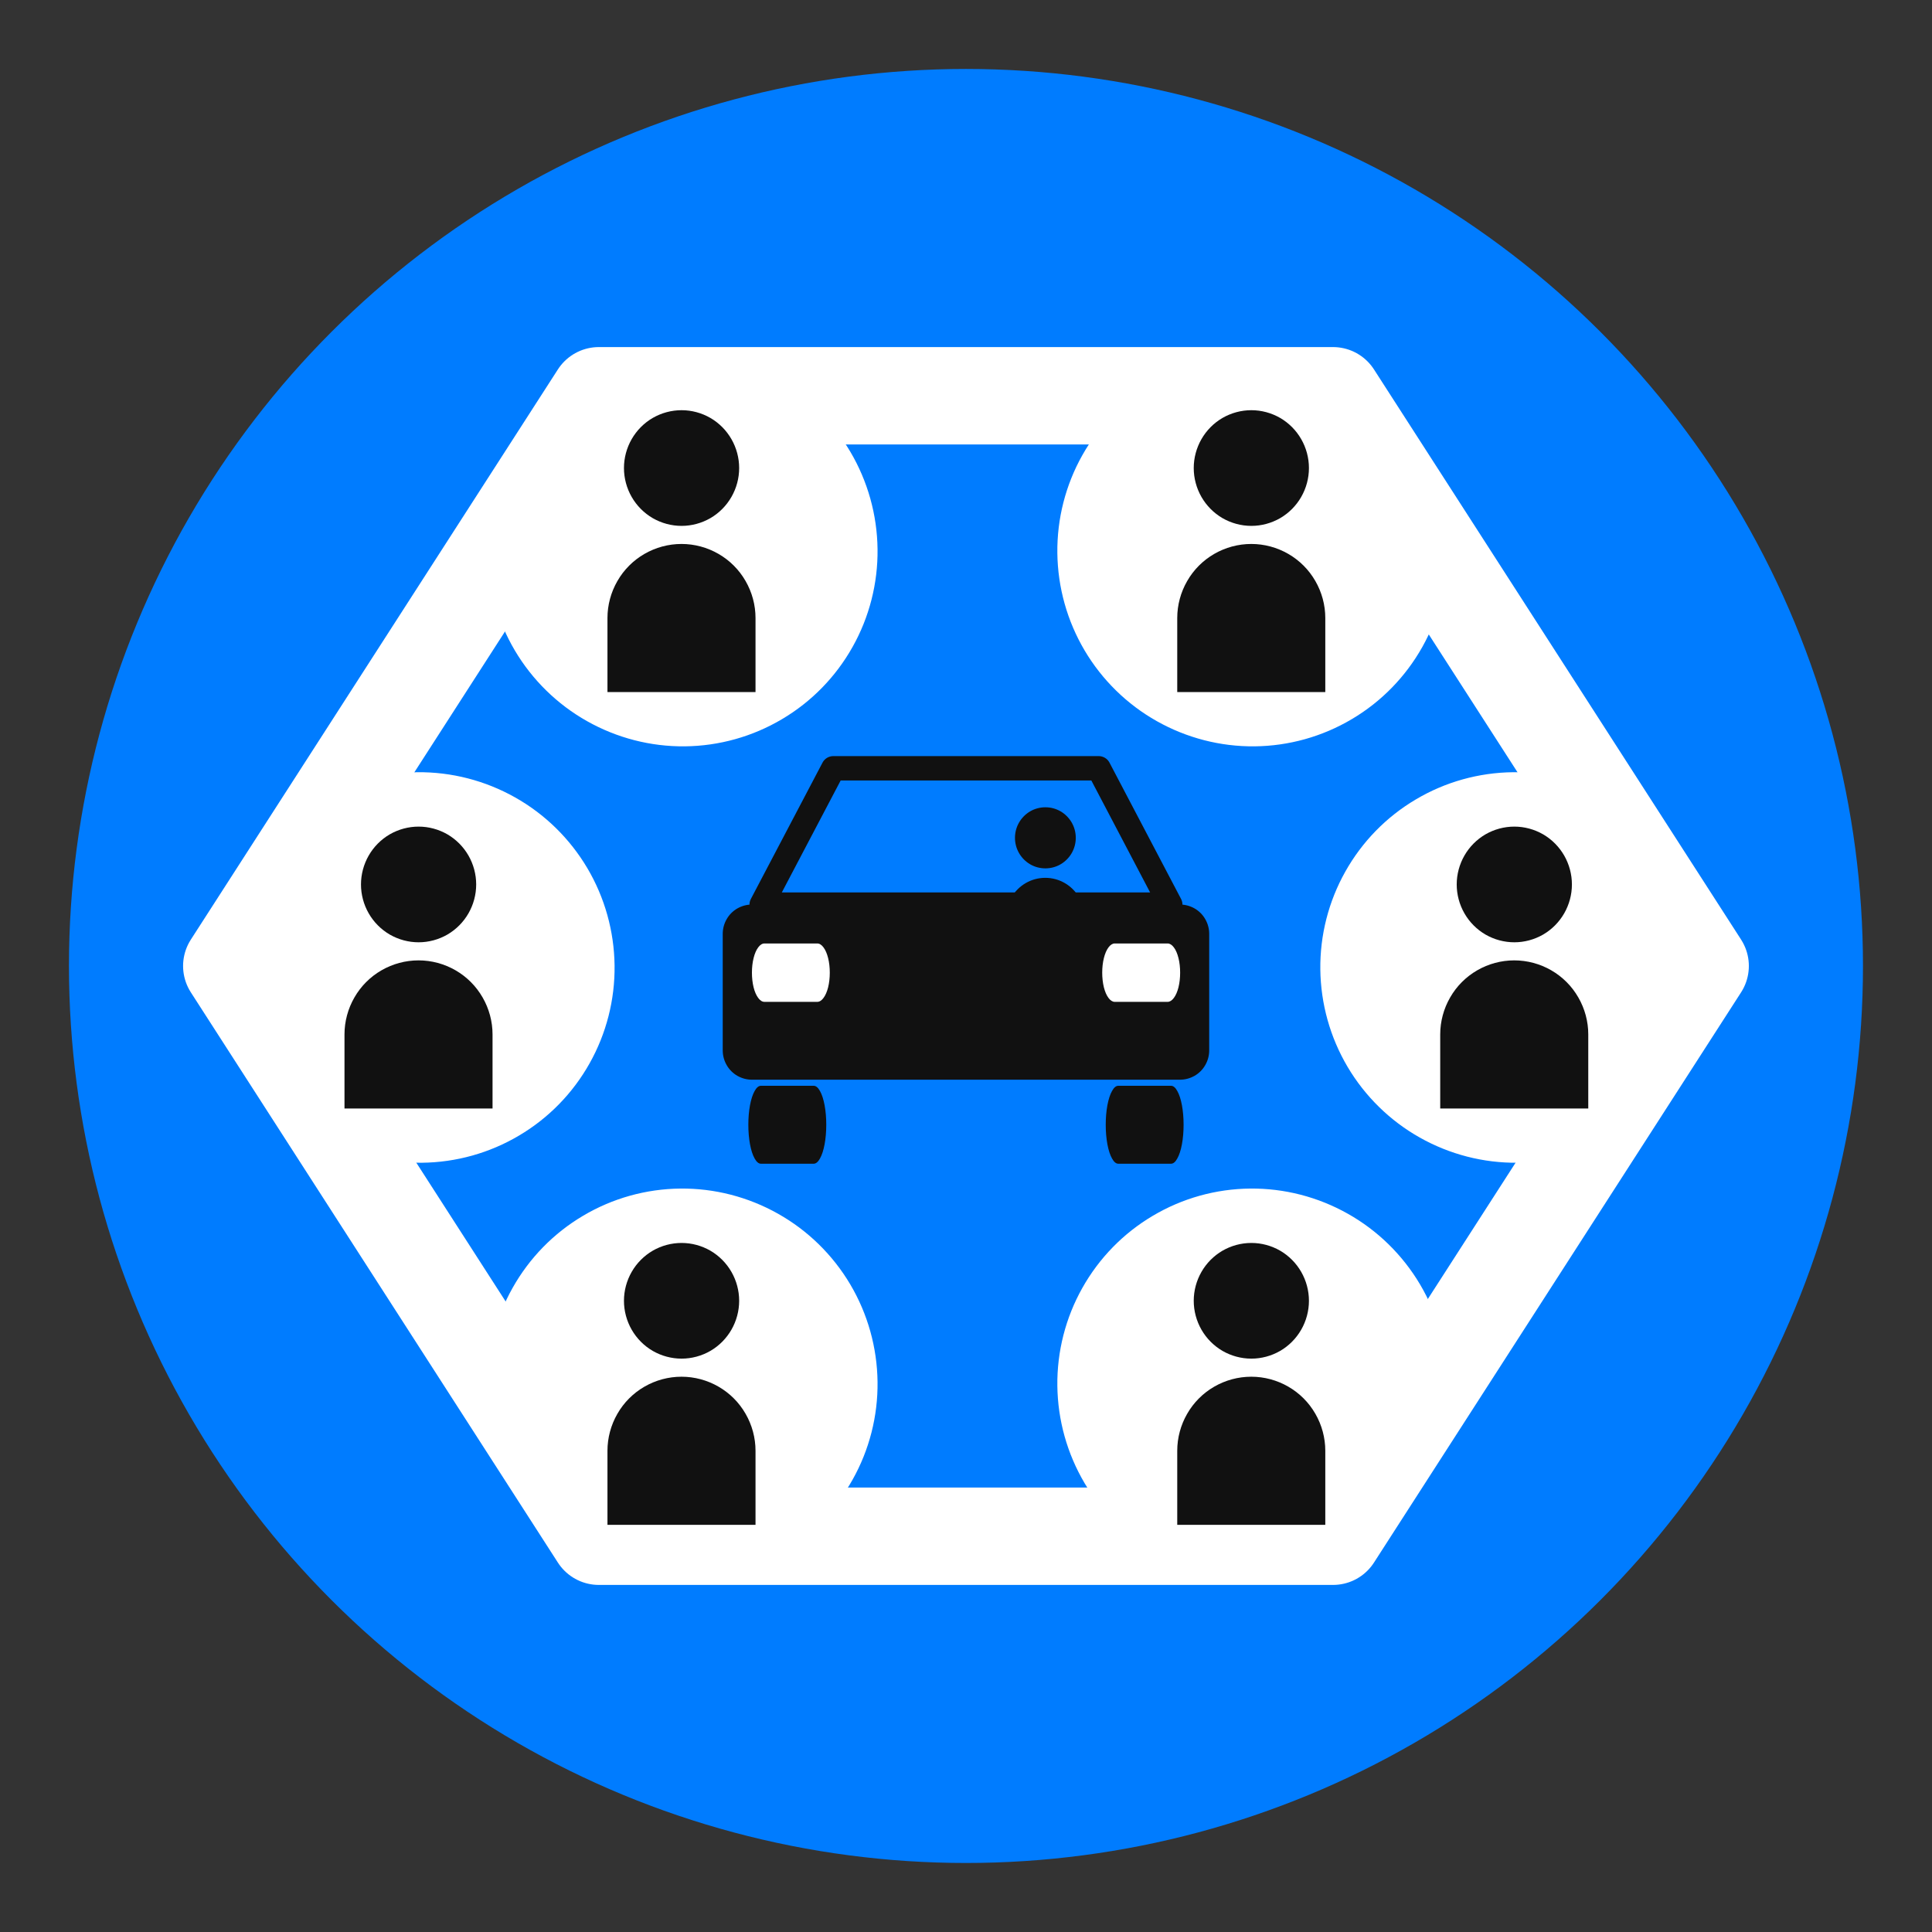 <?xml version="1.0" encoding="UTF-8"?>
<!DOCTYPE svg PUBLIC "-//W3C//DTD SVG 1.1//EN" "http://www.w3.org/Graphics/SVG/1.1/DTD/svg11.dtd">
<svg version="1.2" width="279.91mm" height="279.91mm" viewBox="0 0 27991 27991" preserveAspectRatio="xMidYMid" fill-rule="evenodd" stroke-width="28.222" stroke-linejoin="round" xmlns="http://www.w3.org/2000/svg" xmlns:ooo="http://xml.openoffice.org/svg/export" xmlns:xlink="http://www.w3.org/1999/xlink" xmlns:presentation="http://sun.com/xmlns/staroffice/presentation" xmlns:smil="http://www.w3.org/2001/SMIL20/" xmlns:anim="urn:oasis:names:tc:opendocument:xmlns:animation:1.0" xmlns:svg="urn:oasis:names:tc:opendocument:xmlns:svg-compatible:1.0" xml:space="preserve">
 <rect x="0" y="0" width="27991" height="27991" fill="#333333" stroke="none"/>
 <defs class="ClipPathGroup">
  <clipPath id="presentation_clip_path" clipPathUnits="userSpaceOnUse">
   <rect x="0" y="0" width="27991" height="27991"/>
  </clipPath>
  <clipPath id="presentation_clip_path_shrink" clipPathUnits="userSpaceOnUse">
   <rect x="27" y="27" width="27936" height="27936"/>
  </clipPath>
 </defs>
 <defs class="TextShapeIndex">
  <g ooo:slide="id1" ooo:id-list="id3 id4 id5 id6 id7 id8 id9 id10 id11 id12 id13 id14 id15 id16 id17 id18 id19 id20 id21 id22 id23 id24 id25 id26 id27 id28 id29 id30"/>
 </defs>
 <defs class="EmbeddedBulletChars">
  <g id="bullet-char-template-57356" transform="scale(0,-0)">
   <path d="M 580,1141 L 1163,571 580,0 -4,571 580,1141 Z"/>
  </g>
  <g id="bullet-char-template-57354" transform="scale(0,-0)">
   <path d="M 8,1128 L 1137,1128 1137,0 8,0 8,1128 Z"/>
  </g>
  <g id="bullet-char-template-10146" transform="scale(0,-0)">
   <path d="M 174,0 L 602,739 174,1481 1456,739 174,0 Z M 1358,739 L 309,1346 659,739 1358,739 Z"/>
  </g>
  <g id="bullet-char-template-10132" transform="scale(0,-0)">
   <path d="M 2015,739 L 1276,0 717,0 1260,543 174,543 174,936 1260,936 717,1481 1274,1481 2015,739 Z"/>
  </g>
  <g id="bullet-char-template-10007" transform="scale(0,-0)">
   <path d="M 0,-2 C -7,14 -16,27 -25,37 L 356,567 C 262,823 215,952 215,954 215,979 228,992 255,992 264,992 276,990 289,987 310,991 331,999 354,1012 L 381,999 492,748 772,1049 836,1024 860,1049 C 881,1039 901,1025 922,1006 886,937 835,863 770,784 769,783 710,716 594,584 L 774,223 C 774,196 753,168 711,139 L 727,119 C 717,90 699,76 672,76 641,76 570,178 457,381 L 164,-76 C 142,-110 111,-127 72,-127 30,-127 9,-110 8,-76 1,-67 -2,-52 -2,-32 -2,-23 -1,-13 0,-2 Z"/>
  </g>
  <g id="bullet-char-template-10004" transform="scale(0,-0)">
   <path d="M 285,-33 C 182,-33 111,30 74,156 52,228 41,333 41,471 41,549 55,616 82,672 116,743 169,778 240,778 293,778 328,747 346,684 L 369,508 C 377,444 397,411 428,410 L 1163,1116 C 1174,1127 1196,1133 1229,1133 1271,1133 1292,1118 1292,1087 L 1292,965 C 1292,929 1282,901 1262,881 L 442,47 C 390,-6 338,-33 285,-33 Z"/>
  </g>
  <g id="bullet-char-template-9679" transform="scale(0,-0)">
   <path d="M 813,0 C 632,0 489,54 383,161 276,268 223,411 223,592 223,773 276,916 383,1023 489,1130 632,1184 813,1184 992,1184 1136,1130 1245,1023 1353,916 1407,772 1407,592 1407,412 1353,268 1245,161 1136,54 992,0 813,0 Z"/>
  </g>
  <g id="bullet-char-template-8226" transform="scale(0,-0)">
   <path d="M 346,457 C 273,457 209,483 155,535 101,586 74,649 74,723 74,796 101,859 155,911 209,963 273,989 346,989 419,989 480,963 531,910 582,859 608,796 608,723 608,648 583,586 532,535 482,483 420,457 346,457 Z"/>
  </g>
  <g id="bullet-char-template-8211" transform="scale(0,-0)">
   <path d="M -4,459 L 1135,459 1135,606 -4,606 -4,459 Z"/>
  </g>
  <g id="bullet-char-template-61548" transform="scale(0,-0)">
   <path d="M 173,740 C 173,903 231,1043 346,1159 462,1274 601,1332 765,1332 928,1332 1067,1274 1183,1159 1299,1043 1357,903 1357,740 1357,577 1299,437 1183,322 1067,206 928,148 765,148 601,148 462,206 346,322 231,437 173,577 173,740 Z"/>
  </g>
 </defs>
 <g>
  <g id="id2" class="Master_Slide">
   <g id="bg-id2" class="Background"/>
   <g id="bo-id2" class="BackgroundObjects"/>
  </g>
 </g>
 <g class="SlideGroup">
  <g>
   <g id="container-id1">
    <g id="id1" class="Slide" clip-path="url(#presentation_clip_path)">
     <g class="Page">
      <g class="com.sun.star.drawing.CustomShape">
       <g id="id3">
        <rect class="BoundingBox" stroke="none" fill="none" x="999" y="999" width="25993" height="25993"/>
        <path fill="rgb(0,124,255)" stroke="none" d="M 26991,13995 C 26991,16276 26391,18517 25250,20493 24109,22469 22469,24109 20493,25250 18517,26391 16276,26991 13995,26991 11714,26991 9473,26391 7497,25250 5521,24109 3881,22469 2740,20493 1599,18517 999,16276 999,13995 999,11714 1599,9473 2740,7497 3881,5521 5521,3881 7497,2740 9473,1599 11714,999 13995,999 16276,999 18517,1599 20493,2740 22469,3881 24109,5521 25250,7497 26391,9473 26991,11714 26991,13995 L 26991,13995 Z"/>
       </g>
      </g>
      <g class="com.sun.star.drawing.CustomShape">
       <g id="id4">
        <rect class="BoundingBox" stroke="none" fill="none" x="2652" y="5028" width="22687" height="17936"/>
        <path fill="none" stroke="rgb(255,255,255)" stroke-width="1411" stroke-linejoin="round" d="M 8676,5734 L 19313,5734 24632,13995 19313,22257 8676,22257 3358,13995 8676,5734 Z"/>
       </g>
      </g>
      <g class="Group">
       <g class="com.sun.star.drawing.CustomShape">
        <g id="id5">
         <rect class="BoundingBox" stroke="none" fill="none" x="7063" y="5155" width="5653" height="5659"/>
         <path fill="rgb(255,255,255)" stroke="none" d="M 12714,7955 C 12720,8451 12595,8941 12352,9373 12109,9806 11757,10167 11330,10419 10904,10672 10418,10808 9922,10813 9426,10818 8938,10692 8505,10448 8073,10205 7712,9851 7459,9424 7206,8996 7070,8510 7064,8013 7058,7517 7183,7027 7426,6595 7669,6162 8021,5801 8448,5549 8874,5296 9360,5160 9856,5155 10352,5150 10840,5276 11273,5520 11705,5763 12066,6117 12319,6544 12572,6972 12708,7458 12714,7955 L 12714,7955 Z"/>
        </g>
       </g>
       <g class="com.sun.star.drawing.CustomShape">
        <g id="id6">
         <rect class="BoundingBox" stroke="none" fill="none" x="9040" y="5943" width="1670" height="1678"/>
         <path fill="rgb(17,17,17)" stroke="none" d="M 10709,6781 C 10709,6928 10670,7073 10597,7200 10524,7327 10419,7433 10292,7507 10165,7580 10021,7619 9875,7619 9728,7619 9584,7580 9457,7507 9330,7433 9225,7327 9152,7200 9079,7073 9040,6928 9040,6781 9040,6634 9079,6489 9152,6362 9225,6235 9330,6129 9457,6055 9584,5982 9728,5943 9875,5943 10021,5943 10165,5982 10292,6055 10419,6129 10524,6235 10597,6362 10670,6489 10709,6634 10709,6781 L 10709,6781 Z"/>
        </g>
       </g>
       <g class="com.sun.star.drawing.CustomShape">
        <g id="id7">
         <rect class="BoundingBox" stroke="none" fill="none" x="8801" y="7881" width="2146" height="2147"/>
         <path fill="rgb(17,17,17)" stroke="none" d="M 8801,8954 L 8801,8954 C 8801,8766 8851,8581 8945,8418 9039,8254 9174,8119 9337,8025 9500,7931 9685,7881 9874,7881 L 9874,7881 9874,7881 C 10062,7881 10247,7931 10410,8025 10573,8119 10708,8254 10802,8418 10896,8581 10946,8766 10946,8954 L 10946,10027 8801,10027 8801,8954 Z"/>
        </g>
       </g>
      </g>
      <g class="Group">
       <g class="com.sun.star.drawing.CustomShape">
        <g id="id8">
         <rect class="BoundingBox" stroke="none" fill="none" x="15318" y="5155" width="5653" height="5659"/>
         <path fill="rgb(255,255,255)" stroke="none" d="M 20969,7955 C 20975,8451 20850,8941 20607,9373 20364,9806 20012,10167 19585,10419 19159,10672 18673,10808 18177,10813 17681,10818 17193,10692 16760,10448 16328,10205 15967,9851 15714,9424 15461,8996 15325,8510 15319,8013 15313,7517 15438,7027 15681,6595 15924,6162 16276,5801 16703,5549 17129,5296 17615,5160 18111,5155 18607,5150 19095,5276 19528,5520 19960,5763 20321,6117 20574,6544 20827,6972 20963,7458 20969,7955 L 20969,7955 Z"/>
        </g>
       </g>
       <g class="com.sun.star.drawing.CustomShape">
        <g id="id9">
         <rect class="BoundingBox" stroke="none" fill="none" x="17295" y="5943" width="1671" height="1678"/>
         <path fill="rgb(17,17,17)" stroke="none" d="M 18964,6781 C 18964,6928 18925,7073 18852,7200 18779,7327 18674,7433 18547,7507 18420,7580 18276,7619 18130,7619 17983,7619 17839,7580 17712,7507 17585,7433 17480,7327 17407,7200 17334,7073 17295,6928 17295,6781 17295,6634 17334,6489 17407,6362 17480,6235 17585,6129 17712,6055 17839,5982 17983,5943 18130,5943 18276,5943 18420,5982 18547,6055 18674,6129 18779,6235 18852,6362 18925,6489 18964,6634 18964,6781 L 18964,6781 Z"/>
        </g>
       </g>
       <g class="com.sun.star.drawing.CustomShape">
        <g id="id10">
         <rect class="BoundingBox" stroke="none" fill="none" x="17056" y="7881" width="2146" height="2147"/>
         <path fill="rgb(17,17,17)" stroke="none" d="M 17056,8954 L 17056,8954 C 17056,8766 17106,8581 17200,8418 17294,8254 17429,8119 17592,8025 17755,7931 17940,7881 18129,7881 L 18129,7881 18129,7881 C 18317,7881 18502,7931 18665,8025 18828,8119 18963,8254 19057,8418 19151,8581 19201,8766 19201,8954 L 19201,10027 17056,10027 17056,8954 Z"/>
        </g>
       </g>
      </g>
      <g class="Group">
       <g class="com.sun.star.drawing.CustomShape">
        <g id="id11">
         <rect class="BoundingBox" stroke="none" fill="none" x="7063" y="17220" width="5653" height="5659"/>
         <path fill="rgb(255,255,255)" stroke="none" d="M 12714,20020 C 12720,20516 12595,21006 12352,21438 12109,21871 11757,22232 11330,22484 10904,22737 10418,22873 9922,22878 9426,22883 8938,22757 8505,22513 8073,22270 7712,21916 7459,21489 7206,21061 7070,20575 7064,20078 7058,19582 7183,19092 7426,18660 7669,18227 8021,17866 8448,17614 8874,17361 9360,17225 9856,17220 10352,17215 10840,17341 11273,17585 11705,17828 12066,18182 12319,18609 12572,19037 12708,19523 12714,20020 L 12714,20020 Z"/>
        </g>
       </g>
       <g class="com.sun.star.drawing.CustomShape">
        <g id="id12">
         <rect class="BoundingBox" stroke="none" fill="none" x="9040" y="18008" width="1671" height="1678"/>
         <path fill="rgb(17,17,17)" stroke="none" d="M 10709,18846 C 10709,18993 10670,19138 10597,19265 10524,19392 10419,19498 10292,19572 10165,19645 10021,19684 9875,19684 9728,19684 9584,19645 9457,19572 9330,19498 9225,19392 9152,19265 9079,19138 9040,18993 9040,18846 9040,18699 9079,18554 9152,18427 9225,18300 9330,18194 9457,18120 9584,18047 9728,18008 9875,18008 10021,18008 10165,18047 10292,18120 10419,18194 10524,18300 10597,18427 10670,18554 10709,18699 10709,18846 L 10709,18846 Z"/>
        </g>
       </g>
       <g class="com.sun.star.drawing.CustomShape">
        <g id="id13">
         <rect class="BoundingBox" stroke="none" fill="none" x="8801" y="19946" width="2146" height="2147"/>
         <path fill="rgb(17,17,17)" stroke="none" d="M 8801,21019 L 8801,21019 C 8801,20831 8851,20646 8945,20483 9039,20319 9174,20184 9337,20090 9500,19996 9685,19946 9874,19946 L 9874,19946 9874,19946 C 10062,19946 10247,19996 10410,20090 10573,20184 10708,20319 10802,20483 10896,20646 10946,20831 10946,21019 L 10946,22092 8801,22092 8801,21019 Z"/>
        </g>
       </g>
      </g>
      <g class="Group">
       <g class="com.sun.star.drawing.CustomShape">
        <g id="id14">
         <rect class="BoundingBox" stroke="none" fill="none" x="15318" y="17220" width="5653" height="5659"/>
         <path fill="rgb(255,255,255)" stroke="none" d="M 20969,20020 C 20975,20516 20850,21006 20607,21438 20364,21871 20012,22232 19585,22484 19159,22737 18673,22873 18177,22878 17681,22883 17193,22757 16760,22513 16328,22270 15967,21916 15714,21489 15461,21061 15325,20575 15319,20078 15313,19582 15438,19092 15681,18660 15924,18227 16276,17866 16703,17614 17129,17361 17615,17225 18111,17220 18607,17215 19095,17341 19528,17585 19960,17828 20321,18182 20574,18609 20827,19037 20963,19523 20969,20020 L 20969,20020 Z"/>
        </g>
       </g>
       <g class="com.sun.star.drawing.CustomShape">
        <g id="id15">
         <rect class="BoundingBox" stroke="none" fill="none" x="17295" y="18008" width="1671" height="1678"/>
         <path fill="rgb(17,17,17)" stroke="none" d="M 18964,18846 C 18964,18993 18925,19138 18852,19265 18779,19392 18674,19498 18547,19572 18420,19645 18276,19684 18130,19684 17983,19684 17839,19645 17712,19572 17585,19498 17480,19392 17407,19265 17334,19138 17295,18993 17295,18846 17295,18699 17334,18554 17407,18427 17480,18300 17585,18194 17712,18120 17839,18047 17983,18008 18130,18008 18276,18008 18420,18047 18547,18120 18674,18194 18779,18300 18852,18427 18925,18554 18964,18699 18964,18846 L 18964,18846 Z"/>
        </g>
       </g>
       <g class="com.sun.star.drawing.CustomShape">
        <g id="id16">
         <rect class="BoundingBox" stroke="none" fill="none" x="17056" y="19946" width="2146" height="2147"/>
         <path fill="rgb(17,17,17)" stroke="none" d="M 17056,21019 L 17056,21019 C 17056,20831 17106,20646 17200,20483 17294,20319 17429,20184 17592,20090 17755,19996 17940,19946 18129,19946 L 18129,19946 18129,19946 C 18317,19946 18502,19996 18665,20090 18828,20184 18963,20319 19057,20483 19151,20646 19201,20831 19201,21019 L 19201,22092 17056,22092 17056,21019 Z"/>
        </g>
       </g>
      </g>
      <g class="Group">
       <g class="com.sun.star.drawing.CustomShape">
        <g id="id17">
         <rect class="BoundingBox" stroke="none" fill="none" x="3253" y="11188" width="5653" height="5659"/>
         <path fill="rgb(255,255,255)" stroke="none" d="M 8904,13988 C 8910,14484 8785,14974 8542,15406 8299,15839 7947,16200 7520,16452 7094,16705 6608,16841 6112,16846 5616,16851 5128,16725 4695,16481 4263,16238 3902,15884 3649,15457 3396,15029 3260,14543 3254,14046 3248,13550 3373,13060 3616,12628 3859,12195 4211,11834 4638,11582 5064,11329 5550,11193 6046,11188 6542,11183 7030,11309 7463,11553 7895,11796 8256,12150 8509,12577 8762,13005 8898,13491 8904,13988 L 8904,13988 Z"/>
        </g>
       </g>
       <g class="com.sun.star.drawing.CustomShape">
        <g id="id18">
         <rect class="BoundingBox" stroke="none" fill="none" x="5230" y="11976" width="1670" height="1678"/>
         <path fill="rgb(17,17,17)" stroke="none" d="M 6899,12814 C 6899,12961 6860,13106 6787,13233 6714,13360 6609,13466 6482,13540 6355,13613 6211,13652 6065,13652 5918,13652 5774,13613 5647,13540 5520,13466 5415,13360 5342,13233 5269,13106 5230,12961 5230,12814 5230,12667 5269,12522 5342,12395 5415,12268 5520,12162 5647,12088 5774,12015 5918,11976 6065,11976 6211,11976 6355,12015 6482,12088 6609,12162 6714,12268 6787,12395 6860,12522 6899,12667 6899,12814 L 6899,12814 Z"/>
        </g>
       </g>
       <g class="com.sun.star.drawing.CustomShape">
        <g id="id19">
         <rect class="BoundingBox" stroke="none" fill="none" x="4991" y="13914" width="2146" height="2147"/>
         <path fill="rgb(17,17,17)" stroke="none" d="M 4991,14987 L 4991,14987 C 4991,14799 5041,14614 5135,14451 5229,14287 5364,14152 5527,14058 5690,13964 5875,13914 6064,13914 L 6064,13914 6064,13914 C 6252,13914 6437,13964 6600,14058 6763,14152 6898,14287 6992,14451 7086,14614 7136,14799 7136,14987 L 7136,16060 4991,16060 4991,14987 Z"/>
        </g>
       </g>
      </g>
      <g class="Group">
       <g class="com.sun.star.drawing.CustomShape">
        <g id="id20">
         <rect class="BoundingBox" stroke="none" fill="none" x="19128" y="11188" width="5653" height="5659"/>
         <path fill="rgb(255,255,255)" stroke="none" d="M 24779,13988 C 24785,14484 24660,14974 24417,15406 24174,15839 23822,16200 23395,16452 22969,16705 22483,16841 21987,16846 21491,16851 21003,16725 20570,16481 20138,16238 19777,15884 19524,15457 19271,15029 19135,14543 19129,14046 19123,13550 19248,13060 19491,12628 19734,12195 20086,11834 20513,11582 20939,11329 21425,11193 21921,11188 22417,11183 22905,11309 23338,11553 23770,11796 24131,12150 24384,12577 24637,13005 24773,13491 24779,13988 L 24779,13988 Z"/>
        </g>
       </g>
       <g class="com.sun.star.drawing.CustomShape">
        <g id="id21">
         <rect class="BoundingBox" stroke="none" fill="none" x="21105" y="11976" width="1670" height="1678"/>
         <path fill="rgb(17,17,17)" stroke="none" d="M 22774,12814 C 22774,12961 22735,13106 22662,13233 22589,13360 22484,13466 22357,13540 22230,13613 22086,13652 21940,13652 21793,13652 21649,13613 21522,13540 21395,13466 21290,13360 21217,13233 21144,13106 21105,12961 21105,12814 21105,12667 21144,12522 21217,12395 21290,12268 21395,12162 21522,12088 21649,12015 21793,11976 21940,11976 22086,11976 22230,12015 22357,12088 22484,12162 22589,12268 22662,12395 22735,12522 22774,12667 22774,12814 L 22774,12814 Z"/>
        </g>
       </g>
       <g class="com.sun.star.drawing.CustomShape">
        <g id="id22">
         <rect class="BoundingBox" stroke="none" fill="none" x="20866" y="13914" width="2146" height="2147"/>
         <path fill="rgb(17,17,17)" stroke="none" d="M 20866,14987 L 20866,14987 C 20866,14799 20916,14614 21010,14451 21104,14287 21239,14152 21402,14058 21565,13964 21750,13914 21938,13914 L 21938,13914 21938,13914 C 22127,13914 22312,13964 22475,14058 22638,14152 22773,14287 22867,14451 22961,14614 23011,14799 23011,14987 L 23011,16060 20866,16060 20866,14987 Z"/>
        </g>
       </g>
      </g>
      <g class="Group">
       <g class="com.sun.star.drawing.CustomShape">
        <g id="id23">
         <rect class="BoundingBox" stroke="none" fill="none" x="10471" y="13105" width="7049" height="2539"/>
         <path fill="rgb(17,17,17)" stroke="none" d="M 10894,13105 L 10894,13105 C 10820,13105 10747,13125 10682,13162 10618,13199 10565,13252 10528,13317 10491,13381 10471,13454 10471,13528 L 10471,15220 10471,15220 C 10471,15294 10491,15367 10528,15431 10565,15496 10618,15549 10682,15586 10747,15623 10820,15643 10894,15643 L 17096,15643 17096,15643 C 17170,15643 17243,15623 17308,15586 17372,15549 17425,15496 17462,15431 17499,15367 17519,15294 17519,15220 L 17519,13528 17519,13528 17519,13528 C 17519,13454 17499,13381 17462,13317 17425,13252 17372,13199 17308,13162 17243,13125 17170,13105 17096,13105 L 10894,13105 Z"/>
        </g>
       </g>
       <g class="com.sun.star.drawing.CustomShape">
        <g id="id24">
         <rect class="BoundingBox" stroke="none" fill="none" x="10858" y="10954" width="6275" height="2330"/>
         <path fill="none" stroke="rgb(17,17,17)" stroke-width="353" stroke-linejoin="round" d="M 16955,13106 L 11035,13106 12073,11131 15918,11131 16955,13106 Z"/>
        </g>
       </g>
       <g class="com.sun.star.drawing.CustomShape">
        <g id="id25">
         <rect class="BoundingBox" stroke="none" fill="none" x="10894" y="13669" width="1129" height="847"/>
         <path fill="rgb(255,255,255)" stroke="none" d="M 11075,14515 L 11075,14515 C 11043,14515 11012,14495 10985,14458 10957,14421 10934,14368 10918,14304 10902,14239 10894,14166 10894,14092 L 10894,14092 C 10894,14018 10902,13945 10918,13881 10934,13816 10957,13763 10985,13726 11012,13689 11043,13669 11075,13669 L 11840,13669 11841,13669 C 11873,13669 11904,13689 11931,13726 11959,13763 11982,13816 11998,13881 12014,13945 12022,14018 12022,14092 L 12022,14092 12022,14092 C 12022,14166 12014,14239 11998,14304 11982,14368 11959,14421 11931,14458 11904,14495 11873,14515 11841,14515 L 11075,14515 Z"/>
        </g>
       </g>
       <g class="com.sun.star.drawing.CustomShape">
        <g id="id26">
         <rect class="BoundingBox" stroke="none" fill="none" x="15969" y="13669" width="1130" height="848"/>
         <path fill="rgb(255,255,255)" stroke="none" d="M 16150,14515 L 16150,14515 C 16119,14515 16087,14495 16060,14458 16032,14421 16009,14368 15993,14304 15977,14239 15969,14166 15969,14092 L 15969,14092 C 15969,14018 15977,13945 15993,13881 16009,13816 16032,13763 16060,13726 16087,13689 16119,13669 16150,13669 L 16916,13669 16917,13669 C 16948,13669 16980,13689 17007,13726 17035,13763 17058,13816 17074,13881 17090,13945 17098,14018 17098,14092 L 17098,14092 17098,14092 C 17098,14166 17090,14239 17074,14304 17058,14368 17035,14421 17007,14458 16980,14495 16948,14515 16917,14515 L 16150,14515 Z"/>
        </g>
       </g>
       <g class="com.sun.star.drawing.CustomShape">
        <g id="id27">
         <rect class="BoundingBox" stroke="none" fill="none" x="14705" y="11696" width="882" height="886"/>
         <path fill="rgb(17,17,17)" stroke="none" d="M 15586,12139 C 15586,12216 15566,12292 15527,12360 15488,12427 15433,12483 15366,12522 15299,12561 15223,12581 15146,12581 15068,12581 14992,12561 14925,12522 14858,12483 14803,12427 14764,12360 14725,12292 14705,12216 14705,12139 14705,12061 14725,11985 14764,11917 14803,11850 14858,11794 14925,11755 14992,11716 15068,11696 15146,11696 15223,11696 15299,11716 15366,11755 15433,11794 15488,11850 15527,11917 15566,11985 15586,12061 15586,12139 L 15586,12139 Z"/>
        </g>
       </g>
       <g class="com.sun.star.drawing.CustomShape">
        <g id="id28">
         <rect class="BoundingBox" stroke="none" fill="none" x="14578" y="12718" width="1133" height="1133"/>
         <path fill="rgb(17,17,17)" stroke="none" d="M 14578,13284 L 14578,13284 C 14578,13185 14604,13087 14654,13001 14704,12915 14775,12844 14861,12794 14947,12744 15045,12718 15144,12718 L 15144,12718 15144,12718 C 15243,12718 15341,12744 15427,12794 15513,12844 15584,12915 15634,13001 15684,13087 15710,13185 15710,13284 L 15710,13850 14578,13850 14578,13284 Z"/>
        </g>
       </g>
       <g class="com.sun.star.drawing.CustomShape">
        <g id="id29">
         <rect class="BoundingBox" stroke="none" fill="none" x="10841" y="15730" width="1131" height="1131"/>
         <path fill="rgb(17,17,17)" stroke="none" d="M 11023,16860 L 11023,16860 C 10992,16860 10960,16834 10933,16784 10905,16735 10882,16664 10866,16578 10850,16492 10842,16395 10842,16295 L 10842,16295 C 10842,16196 10850,16099 10866,16013 10882,15927 10905,15856 10933,15807 10960,15757 10992,15731 11023,15731 L 11789,15731 11790,15731 C 11821,15731 11853,15757 11880,15807 11908,15856 11931,15927 11947,16013 11963,16099 11971,16196 11971,16295 L 11971,16295 11971,16295 C 11971,16395 11963,16492 11947,16578 11931,16664 11908,16735 11880,16784 11853,16834 11821,16860 11790,16860 L 11023,16860 Z"/>
        </g>
       </g>
       <g class="com.sun.star.drawing.CustomShape">
        <g id="id30">
         <rect class="BoundingBox" stroke="none" fill="none" x="16019" y="15731" width="1130" height="1130"/>
         <path fill="rgb(17,17,17)" stroke="none" d="M 16201,16860 L 16201,16860 C 16169,16860 16138,16834 16111,16784 16083,16735 16060,16664 16044,16578 16028,16492 16020,16395 16020,16296 L 16020,16296 C 16020,16196 16028,16099 16044,16013 16060,15927 16083,15856 16111,15807 16138,15757 16169,15731 16201,15731 L 16966,15731 16967,15731 C 16999,15731 17030,15757 17057,15807 17085,15856 17108,15927 17124,16013 17140,16099 17148,16196 17148,16296 L 17148,16296 17148,16296 C 17148,16395 17140,16492 17124,16578 17108,16664 17085,16735 17057,16784 17030,16834 16999,16860 16967,16860 L 16201,16860 Z"/>
        </g>
       </g>
      </g>
     </g>
    </g>
   </g>
  </g>
 </g>
</svg>